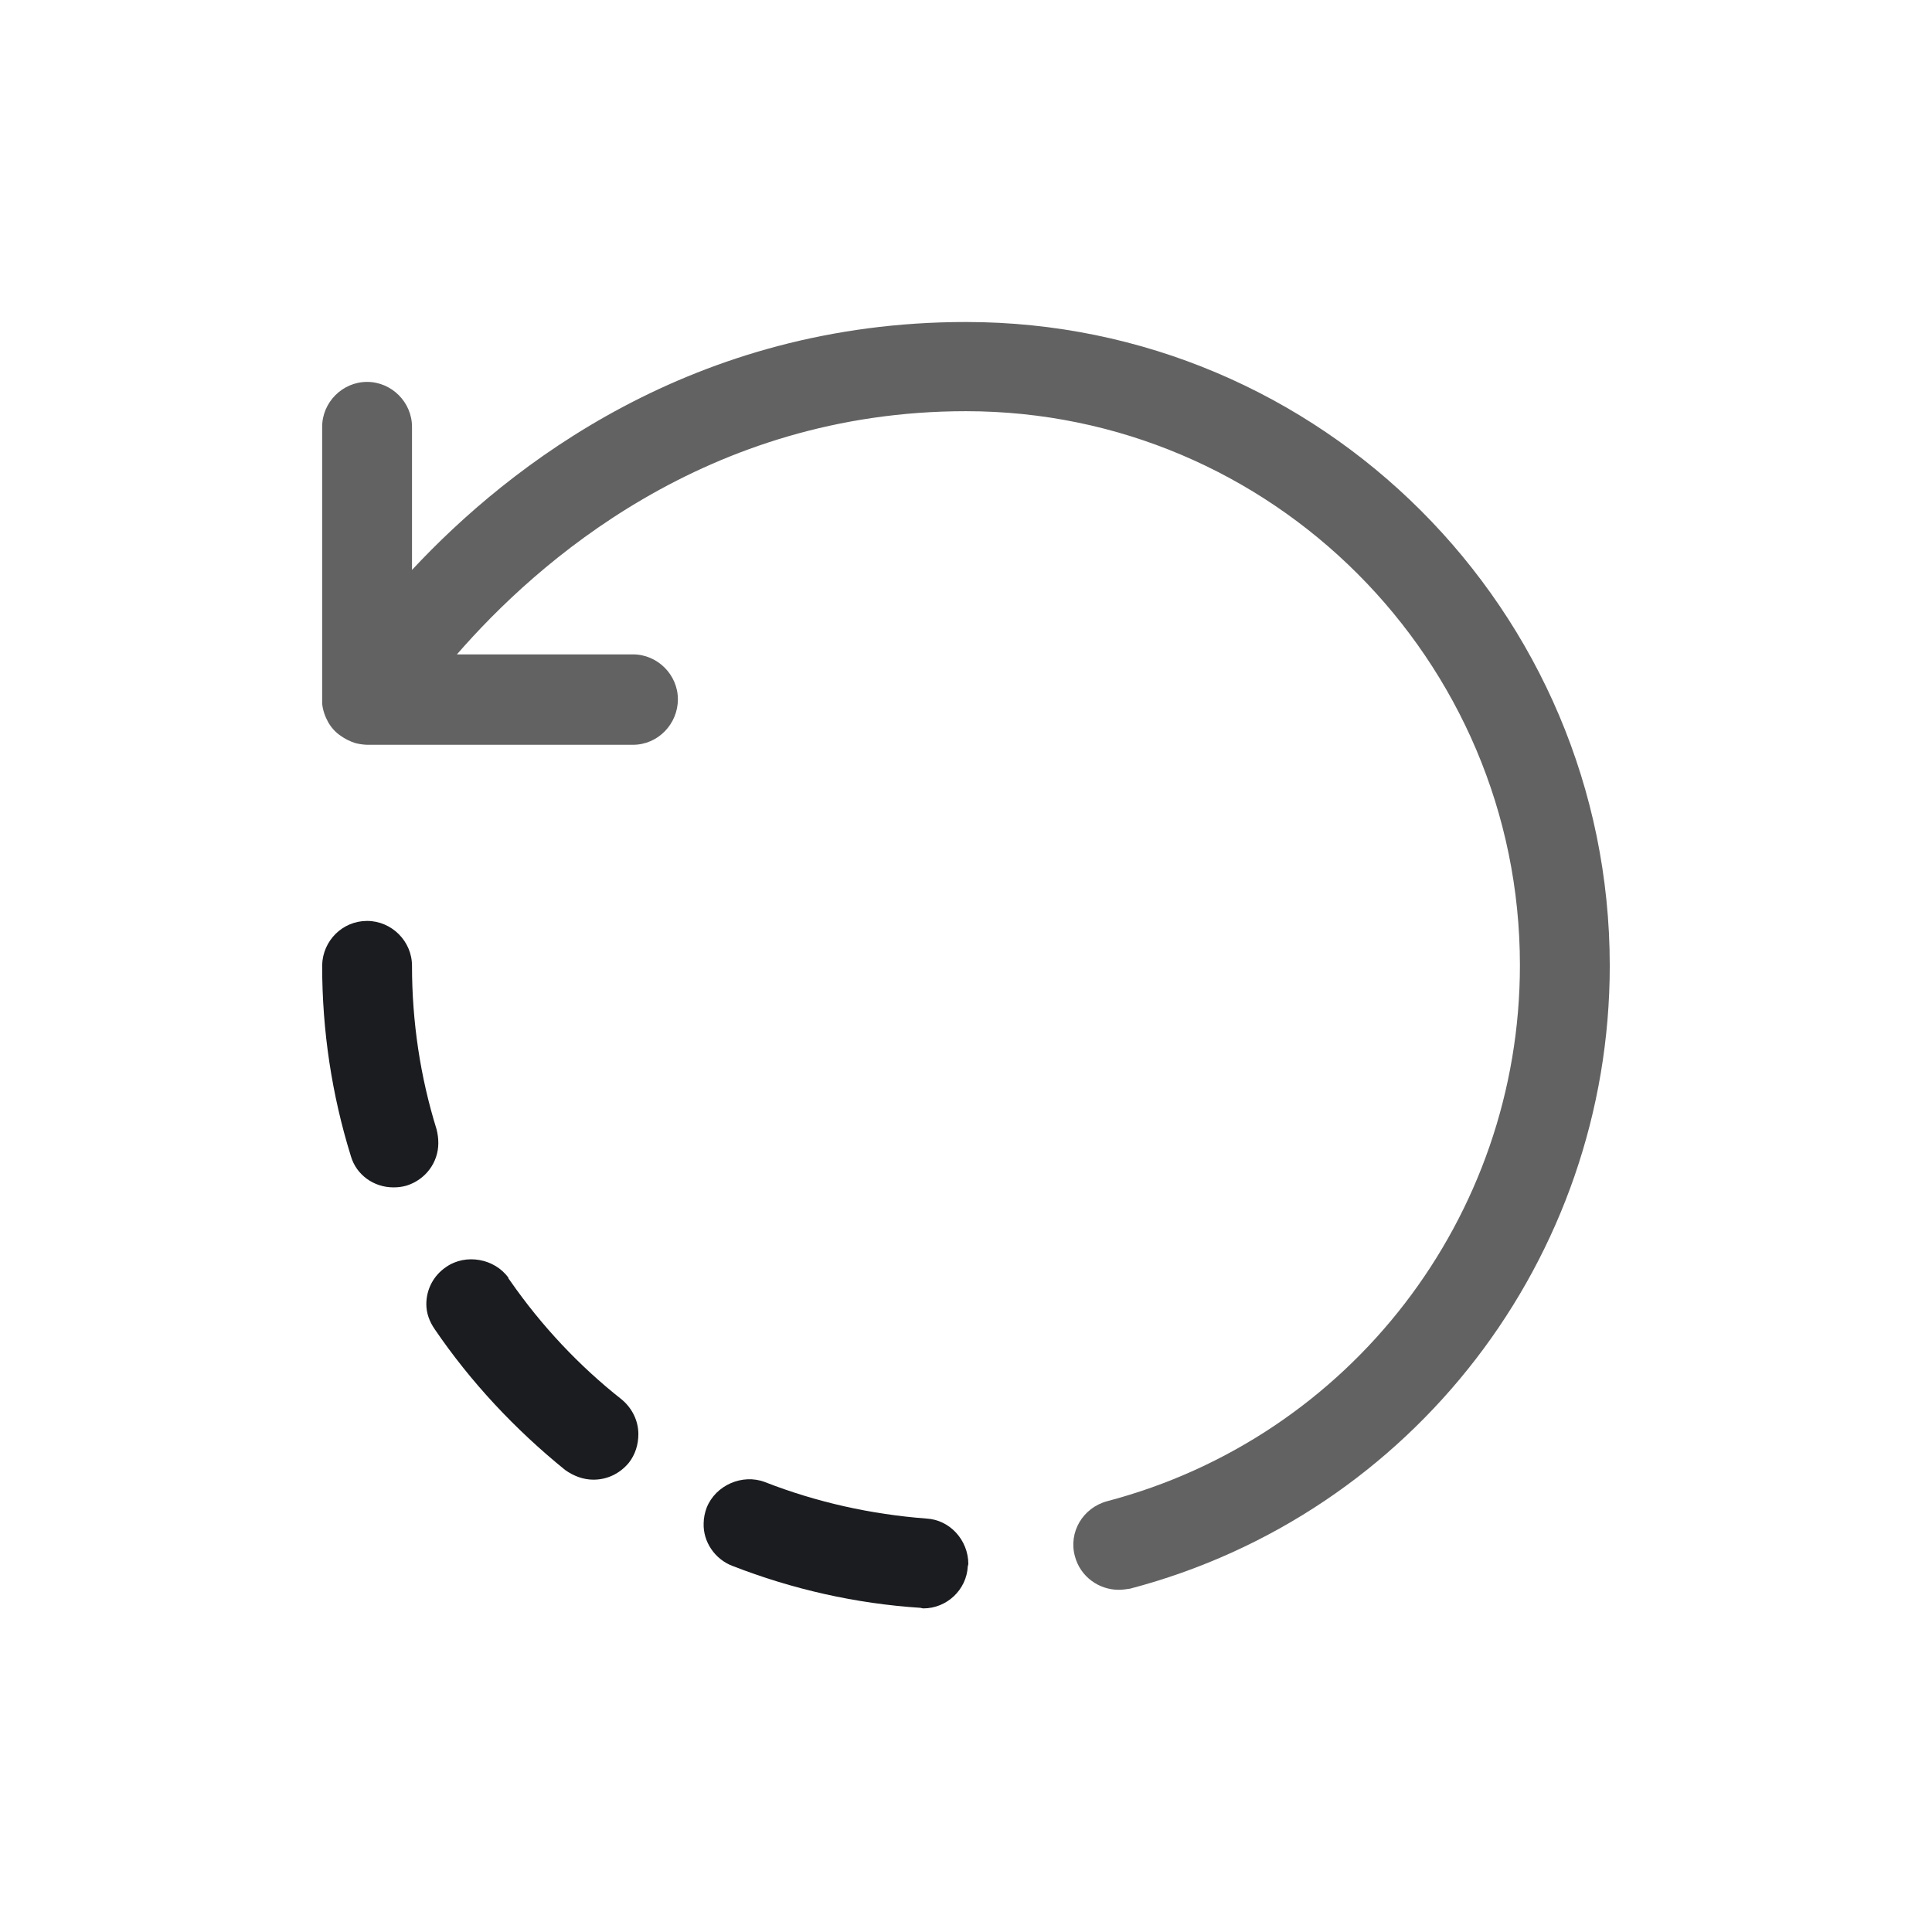 <svg width="24" height="24" viewBox="0 0 24 24" fill="none" xmlns="http://www.w3.org/2000/svg">
<path d="M13.896 19.749C13.651 19.749 13.42 19.586 13.353 19.333C13.271 19.035 13.45 18.73 13.755 18.648C16.776 17.852 18.881 15.115 18.881 11.99C18.881 8.196 15.793 5.108 11.999 5.108C8.778 5.108 6.665 6.991 5.676 8.129H7.863C8.168 8.129 8.421 8.382 8.421 8.687C8.421 8.992 8.175 9.252 7.863 9.252H4.567C4.53 9.252 4.463 9.245 4.411 9.23C4.344 9.208 4.285 9.178 4.233 9.141C4.166 9.096 4.114 9.037 4.076 8.97C4.039 8.903 4.009 8.821 4.002 8.739C4.002 8.717 4.002 8.702 4.002 8.679V5.302C4.002 4.997 4.255 4.744 4.56 4.744C4.865 4.744 5.118 4.997 5.118 5.302V7.08C6.331 5.778 8.614 4 11.999 4C16.411 4 19.997 7.586 19.997 11.997C19.997 15.628 17.549 18.812 14.038 19.735C13.993 19.742 13.941 19.749 13.896 19.749Z" fill="#626262"/>
<path d="M11.471 19.98C11.456 19.98 11.441 19.973 11.434 19.973C10.63 19.921 9.842 19.742 9.098 19.452C8.882 19.37 8.733 19.154 8.741 18.924C8.741 18.857 8.756 18.79 8.778 18.73C8.89 18.447 9.224 18.306 9.5 18.41C10.147 18.663 10.824 18.812 11.508 18.864C11.799 18.879 12.029 19.132 12.029 19.43L12.022 19.459C12.007 19.749 11.761 19.98 11.471 19.98ZM7.372 18.381C7.246 18.381 7.127 18.336 7.022 18.262C6.397 17.756 5.847 17.168 5.401 16.513C5.334 16.416 5.296 16.312 5.296 16.201C5.296 16.015 5.386 15.844 5.542 15.739C5.787 15.568 6.145 15.635 6.316 15.873C6.316 15.881 6.316 15.881 6.316 15.881C6.323 15.888 6.331 15.903 6.338 15.911C6.725 16.468 7.193 16.967 7.722 17.384C7.848 17.488 7.93 17.644 7.93 17.815C7.93 17.942 7.893 18.068 7.811 18.172C7.699 18.306 7.543 18.381 7.372 18.381ZM4.887 14.75C4.642 14.75 4.426 14.594 4.359 14.363C4.121 13.597 4.002 12.801 4.002 11.997V11.99C4.009 11.685 4.255 11.44 4.56 11.44C4.865 11.44 5.118 11.692 5.118 11.997C5.118 12.697 5.222 13.381 5.423 14.028C5.438 14.088 5.445 14.14 5.445 14.2C5.445 14.438 5.289 14.653 5.051 14.728C4.999 14.743 4.947 14.75 4.887 14.75Z" fill="#1A1C1F"/>
</svg>
